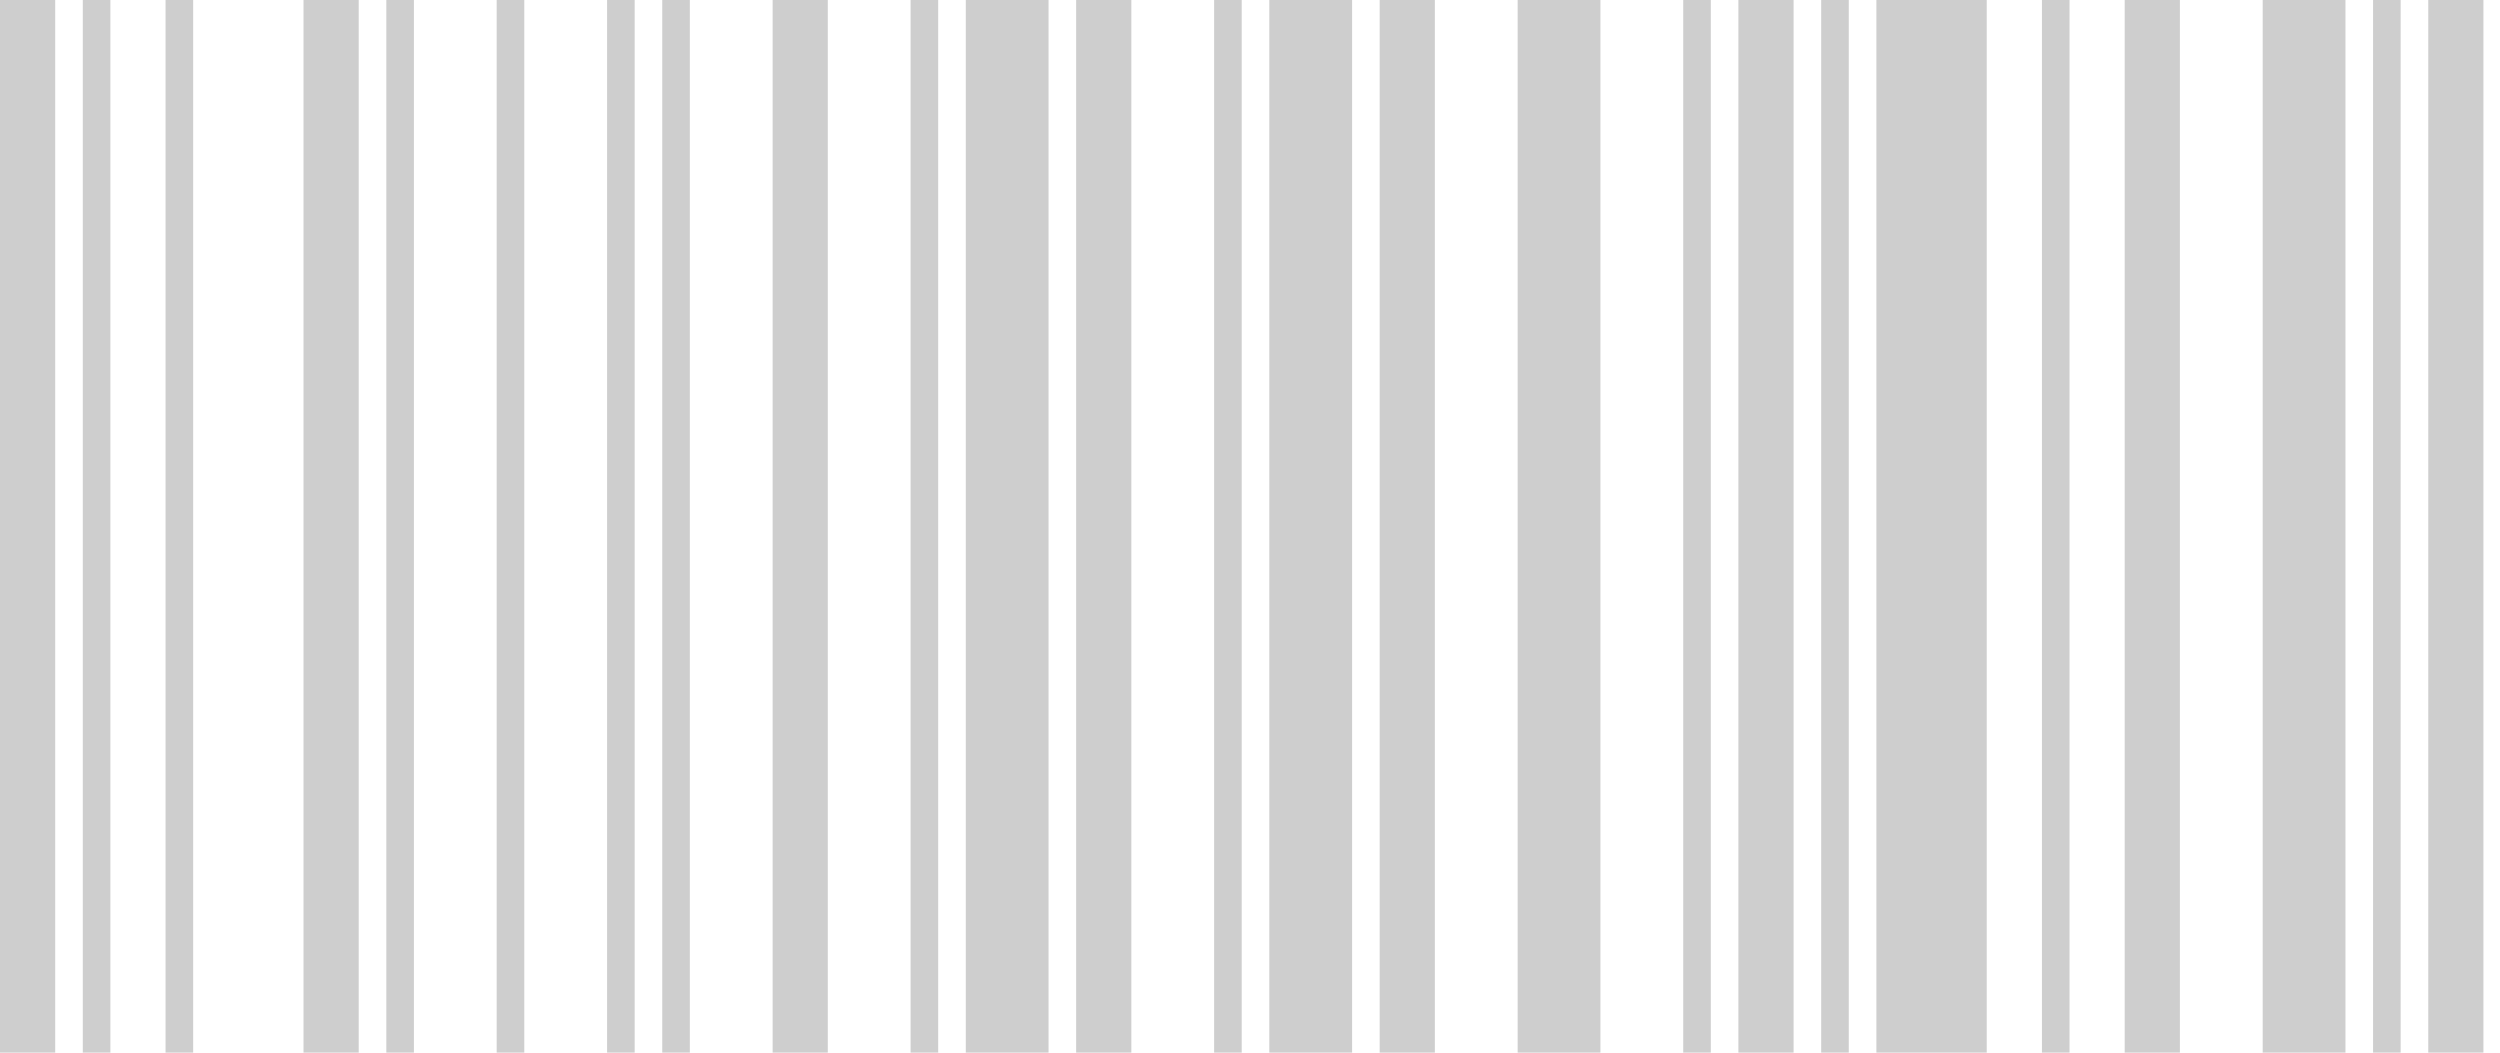 <svg width="76" height="32" viewBox="0 0 76 32" fill="none" xmlns="http://www.w3.org/2000/svg">
<path d="M1.678 0H0V32H1.678V0Z" fill="#CECECE"/>
<path d="M3.356 0H2.517V32H3.356V0Z" fill="#CECECE"/>
<path d="M5.872 0H5.033V32H5.872V0Z" fill="#CECECE"/>
<path d="M10.905 0H9.227V32H10.905V0Z" fill="#CECECE"/>
<path d="M12.583 0H11.744V32H12.583V0Z" fill="#CECECE"/>
<path d="M15.938 0H15.099V32H15.938V0Z" fill="#CECECE"/>
<path d="M19.294 0H18.455V32H19.294V0Z" fill="#CECECE"/>
<path d="M20.971 0H20.132V32H20.971V0Z" fill="#CECECE"/>
<path d="M25.165 0H23.488V32H25.165V0Z" fill="#CECECE"/>
<path d="M28.521 0H27.682V32H28.521V0Z" fill="#CECECE"/>
<path d="M31.876 0H29.36V32H31.876V0Z" fill="#CECECE"/>
<path d="M34.393 0H32.715V32H34.393V0Z" fill="#CECECE"/>
<path d="M37.748 0H36.909V32H37.748V0Z" fill="#CECECE"/>
<path d="M41.104 0H38.587V32H41.104V0Z" fill="#CECECE"/>
<path d="M43.62 0H41.942V32H43.62V0Z" fill="#CECECE"/>
<path d="M48.653 0H46.137V32H48.653V0Z" fill="#CECECE"/>
<path d="M52.009 0H51.17V32H52.009V0Z" fill="#CECECE"/>
<path d="M54.525 0H52.847V32H54.525V0Z" fill="#CECECE"/>
<path d="M56.203 0H55.364V32H56.203V0Z" fill="#CECECE"/>
<path d="M60.397 0H57.042V32H60.397V0Z" fill="#CECECE"/>
<path d="M62.914 0H62.075V32H62.914V0Z" fill="#CECECE"/>
<path d="M66.269 0H64.591V32H66.269V0Z" fill="#CECECE"/>
<path d="M71.302 0H68.786V32H71.302V0Z" fill="#CECECE"/>
<path d="M72.98 0H72.141V32H72.98V0Z" fill="#CECECE"/>
<path d="M75.496 0H73.819V32H75.496V0Z" fill="#CECECE"/>
</svg>
